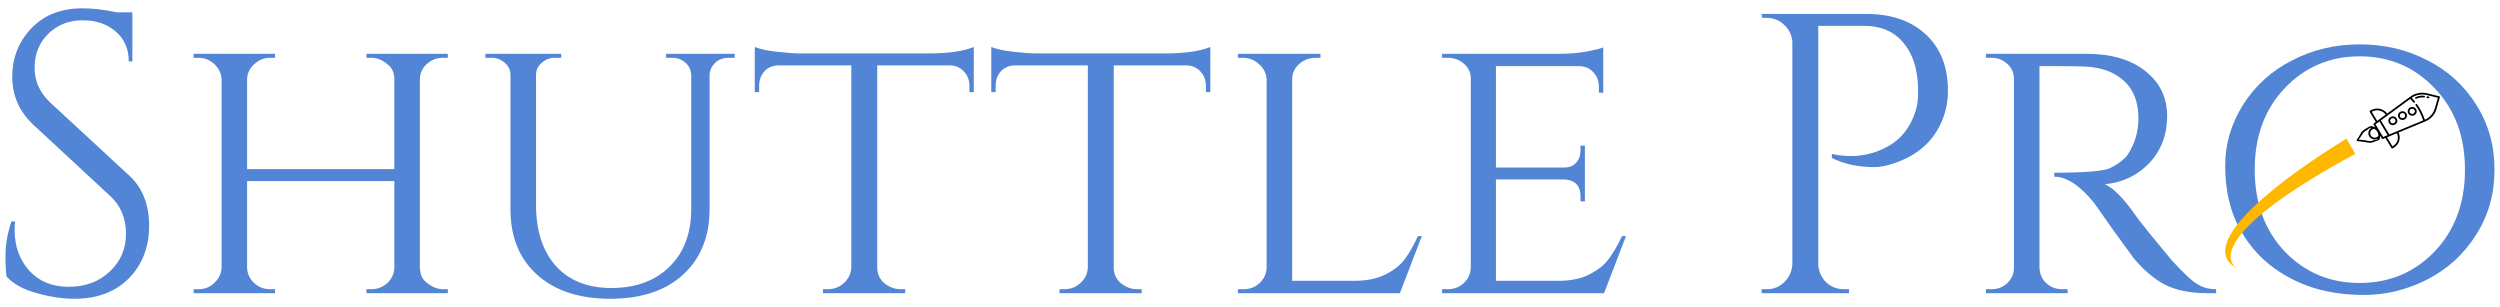 <svg width="114" height="14" viewBox="0 0 114 14" fill="none" xmlns="http://www.w3.org/2000/svg">
<path d="M0.305 12.623C0.268 12.454 0.25 12.126 0.25 11.641C0.25 11.156 0.341 10.64 0.523 10.095H0.687C0.675 10.228 0.668 10.361 0.668 10.495C0.668 11.235 0.893 11.853 1.342 12.351C1.79 12.836 2.385 13.078 3.125 13.078C3.889 13.078 4.513 12.848 4.999 12.387C5.496 11.926 5.745 11.35 5.745 10.659C5.745 9.955 5.508 9.385 5.035 8.948L1.542 5.71C0.887 5.103 0.559 4.369 0.559 3.508C0.559 2.647 0.844 1.913 1.414 1.307C1.997 0.688 2.779 0.379 3.761 0.379C4.222 0.379 4.744 0.44 5.326 0.561H6.036V2.799H5.872C5.872 2.229 5.672 1.774 5.272 1.434C4.883 1.095 4.38 0.925 3.761 0.925C3.143 0.925 2.621 1.131 2.197 1.543C1.784 1.956 1.578 2.471 1.578 3.09C1.578 3.708 1.821 4.242 2.306 4.691L5.89 8.002C6.497 8.56 6.8 9.324 6.8 10.295C6.8 11.265 6.491 12.066 5.872 12.696C5.253 13.315 4.429 13.624 3.398 13.624C2.864 13.624 2.294 13.539 1.687 13.37C1.093 13.212 0.632 12.963 0.305 12.623Z" fill="#5285D5"/>
<path d="M16.927 13.188C17.206 13.188 17.448 13.097 17.655 12.915C17.861 12.72 17.97 12.49 17.982 12.223V8.257H11.268V12.223C11.281 12.49 11.39 12.72 11.596 12.915C11.802 13.097 12.045 13.188 12.324 13.188H12.542V13.37H8.83V13.188H9.049C9.34 13.188 9.583 13.091 9.777 12.896C9.983 12.702 10.092 12.472 10.104 12.205V3.617C10.092 3.351 9.983 3.12 9.777 2.926C9.57 2.732 9.328 2.635 9.049 2.635H8.83V2.453H12.542V2.635H12.324C12.045 2.635 11.802 2.732 11.596 2.926C11.39 3.108 11.281 3.332 11.268 3.599V7.711H17.982V3.617C17.982 3.351 17.903 3.144 17.746 2.999C17.491 2.756 17.218 2.635 16.927 2.635H16.709V2.453H20.42V2.635H20.202C19.923 2.635 19.68 2.726 19.474 2.908C19.268 3.09 19.159 3.314 19.146 3.581V12.223C19.159 12.49 19.238 12.69 19.383 12.824C19.65 13.066 19.923 13.188 20.202 13.188H20.42V13.37H16.709V13.188H16.927Z" fill="#5285D5"/>
<path d="M33.503 2.635H33.23C32.903 2.635 32.654 2.762 32.484 3.017C32.412 3.126 32.369 3.254 32.357 3.399V9.531C32.357 10.792 31.951 11.793 31.138 12.533C30.338 13.26 29.234 13.624 27.827 13.624C26.42 13.624 25.31 13.26 24.497 12.533C23.685 11.805 23.278 10.81 23.278 9.549V3.417C23.278 3.199 23.193 3.017 23.024 2.871C22.854 2.714 22.648 2.635 22.405 2.635H22.132V2.453H25.589V2.635H25.316C25.073 2.635 24.867 2.714 24.697 2.871C24.528 3.017 24.443 3.199 24.443 3.417V9.33C24.443 10.507 24.74 11.435 25.334 12.114C25.941 12.793 26.79 13.133 27.881 13.133C28.985 13.133 29.864 12.812 30.52 12.169C31.187 11.526 31.52 10.646 31.52 9.531V3.417C31.508 3.187 31.417 2.999 31.247 2.853C31.09 2.708 30.889 2.635 30.647 2.635H30.374V2.453H33.503V2.635Z" fill="#5285D5"/>
<path d="M40.002 2.981V12.223C40.014 12.599 40.196 12.878 40.548 13.06C40.706 13.145 40.882 13.188 41.076 13.188H41.276V13.37H37.528V13.188H37.746C38.037 13.188 38.286 13.091 38.492 12.896C38.698 12.702 38.807 12.472 38.819 12.205V2.981H35.526C35.247 2.981 35.023 3.072 34.853 3.254C34.696 3.436 34.617 3.654 34.617 3.909V4.2H34.417V2.144C34.659 2.241 34.999 2.314 35.435 2.362C35.884 2.411 36.218 2.435 36.436 2.435H42.367C43.241 2.435 43.92 2.338 44.405 2.144V4.2H44.205V3.909C44.205 3.654 44.12 3.436 43.95 3.254C43.781 3.072 43.562 2.981 43.295 2.981H40.002Z" fill="#5285D5"/>
<path d="M50.787 2.981V12.223C50.799 12.599 50.981 12.878 51.333 13.06C51.491 13.145 51.666 13.188 51.861 13.188H52.061V13.37H48.313V13.188H48.531C48.822 13.188 49.071 13.091 49.277 12.896C49.483 12.702 49.592 12.472 49.605 12.205V2.981H46.311C46.032 2.981 45.808 3.072 45.638 3.254C45.48 3.436 45.402 3.654 45.402 3.909V4.2H45.202V2.144C45.444 2.241 45.784 2.314 46.22 2.362C46.669 2.411 47.003 2.435 47.221 2.435H53.152C54.026 2.435 54.705 2.338 55.19 2.144V4.2H54.99V3.909C54.99 3.654 54.905 3.436 54.735 3.254C54.565 3.072 54.347 2.981 54.08 2.981H50.787Z" fill="#5285D5"/>
<path d="M56.702 13.188C56.994 13.188 57.236 13.097 57.43 12.915C57.636 12.72 57.746 12.49 57.758 12.223V3.617C57.746 3.351 57.63 3.12 57.412 2.926C57.206 2.732 56.957 2.635 56.666 2.635H56.448V2.453H60.214V2.635H59.996C59.705 2.635 59.45 2.732 59.231 2.926C59.025 3.12 58.922 3.351 58.922 3.617V12.805H61.76C62.318 12.805 62.791 12.708 63.179 12.514C63.568 12.32 63.859 12.09 64.053 11.823C64.259 11.556 64.459 11.204 64.653 10.768H64.835L63.834 13.37H56.448V13.188H56.702Z" fill="#5285D5"/>
<path d="M66.013 13.188C66.304 13.188 66.546 13.097 66.74 12.915C66.947 12.72 67.056 12.49 67.068 12.223V3.581C67.068 3.314 66.965 3.09 66.759 2.908C66.552 2.726 66.304 2.635 66.013 2.635H65.758V2.453H71.071C71.568 2.453 72.005 2.417 72.381 2.344C72.757 2.271 72.999 2.21 73.108 2.162V4.236L72.908 4.218V3.945C72.908 3.69 72.823 3.472 72.653 3.29C72.484 3.108 72.265 3.017 71.999 3.017H68.214V7.638H71.325C71.568 7.638 71.75 7.566 71.871 7.42C72.005 7.274 72.071 7.093 72.071 6.874V6.638H72.271V9.185H72.071V8.948C72.071 8.609 71.944 8.378 71.689 8.257C71.592 8.221 71.489 8.196 71.38 8.184H68.214V12.805H71.071C71.629 12.805 72.096 12.708 72.472 12.514C72.86 12.32 73.151 12.09 73.345 11.823C73.551 11.556 73.757 11.204 73.963 10.768H74.145L73.145 13.37H65.758V13.188H66.013Z" fill="#5285D5"/>
<path d="M88.826 4.145C88.826 4.679 88.717 5.176 88.499 5.637C88.098 6.498 87.395 7.099 86.388 7.438C86.036 7.559 85.733 7.62 85.478 7.62C84.727 7.62 84.078 7.481 83.532 7.202V7.02C84.417 7.214 85.236 7.117 85.988 6.729C86.655 6.389 87.11 5.831 87.353 5.055C87.425 4.812 87.462 4.582 87.462 4.363C87.462 4.145 87.462 4.012 87.462 3.963C87.437 3.114 87.213 2.441 86.788 1.944C86.364 1.434 85.77 1.179 85.005 1.179H82.913V12.041C82.925 12.357 83.04 12.63 83.259 12.86C83.489 13.078 83.762 13.188 84.078 13.188H84.314V13.37H80.33V13.188H80.566C80.881 13.188 81.148 13.078 81.367 12.86C81.597 12.63 81.718 12.357 81.731 12.041V1.871C81.694 1.568 81.567 1.319 81.348 1.125C81.13 0.919 80.869 0.816 80.566 0.816H80.348L80.33 0.634H85.078C86.243 0.634 87.158 0.949 87.826 1.58C88.493 2.198 88.826 3.053 88.826 4.145Z" fill="#5285D5"/>
<path d="M93.964 3.017H93V12.205C93.012 12.581 93.181 12.866 93.509 13.06C93.667 13.145 93.843 13.188 94.037 13.188H94.273L94.291 13.37H90.562V13.188H90.816C91.095 13.188 91.332 13.097 91.526 12.915C91.732 12.72 91.835 12.49 91.835 12.223V3.581C91.835 3.314 91.732 3.09 91.526 2.908C91.332 2.726 91.095 2.635 90.816 2.635H90.562V2.453H95.128C96.268 2.453 97.166 2.714 97.821 3.235C98.488 3.757 98.822 4.442 98.822 5.291C98.822 6.14 98.555 6.85 98.021 7.42C97.487 7.99 96.808 8.318 95.983 8.402C96.372 8.572 96.838 9.045 97.384 9.822C97.372 9.822 97.578 10.088 98.003 10.622C98.44 11.156 98.785 11.574 99.04 11.878C99.307 12.169 99.525 12.393 99.695 12.551C100.144 12.975 100.473 13.188 101.055 13.188V13.37H100.677C99.719 13.37 98.967 13.181 98.421 12.805C98.009 12.527 97.633 12.181 97.293 11.768C97.221 11.671 96.911 11.247 96.365 10.495C95.832 9.731 95.547 9.324 95.51 9.276C94.855 8.463 94.243 8.057 93.673 8.057V7.875C95.092 7.875 95.947 7.802 96.238 7.657C96.638 7.45 96.911 7.232 97.057 7.002C97.36 6.516 97.512 5.983 97.512 5.4C97.512 4.661 97.293 4.09 96.857 3.69C96.42 3.29 95.832 3.072 95.092 3.035C94.764 3.023 94.388 3.017 93.964 3.017Z" fill="#5285D5"/>
<path d="M104.525 2.751C105.459 2.266 106.484 2.023 107.6 2.023C108.728 2.023 109.759 2.266 110.693 2.751C111.627 3.224 112.367 3.897 112.913 4.771C113.471 5.644 113.75 6.633 113.75 7.736C113.75 8.84 113.471 9.829 112.913 10.702C112.367 11.575 111.627 12.255 110.693 12.74C109.759 13.213 108.801 13.449 107.818 13.449C106.836 13.449 105.969 13.31 105.217 13.031C104.465 12.752 103.81 12.364 103.252 11.866C102.706 11.369 102.269 10.763 101.942 10.047C101.626 9.331 101.469 8.494 101.469 7.536C101.469 6.566 101.742 5.644 102.287 4.771C102.845 3.897 103.591 3.224 104.525 2.751ZM104.18 11.466C105.102 12.424 106.242 12.903 107.6 12.903C108.959 12.903 110.099 12.424 111.021 11.466C111.942 10.496 112.403 9.253 112.403 7.736C112.403 6.22 111.942 4.983 111.021 4.025C110.099 3.054 108.959 2.569 107.6 2.569C106.242 2.569 105.102 3.054 104.18 4.025C103.27 4.983 102.815 6.22 102.815 7.736C102.815 9.253 103.27 10.496 104.18 11.466Z" fill="#5285D5"/>
<path d="M111.228 4.39L110.676 4.255C110.544 4.223 110.407 4.22 110.275 4.246C110.142 4.272 110.017 4.327 109.909 4.407L108.856 5.178C108.776 5.068 108.656 4.991 108.52 4.962C108.385 4.933 108.243 4.954 108.122 5.021L108.074 5.048C108.069 5.051 108.065 5.054 108.062 5.059C108.058 5.063 108.056 5.068 108.055 5.073C108.053 5.078 108.053 5.083 108.054 5.088C108.054 5.094 108.056 5.099 108.059 5.103L108.333 5.561L108.244 5.626C108.236 5.632 108.231 5.64 108.229 5.65C108.227 5.66 108.228 5.67 108.233 5.678L108.311 5.807C108.304 5.803 108.296 5.799 108.289 5.795C108.26 5.781 108.229 5.769 108.196 5.761C108.193 5.76 108.189 5.759 108.185 5.758C108.062 5.729 108.01 5.795 107.901 5.856C107.791 5.918 107.667 6.001 107.632 6.119L107.464 6.384C107.462 6.389 107.462 6.395 107.462 6.4C107.463 6.405 107.465 6.41 107.468 6.415C107.47 6.419 107.474 6.424 107.478 6.427C107.483 6.43 107.488 6.432 107.493 6.434L107.493 6.434L107.845 6.477C107.969 6.506 108.13 6.536 108.24 6.474C108.35 6.412 108.486 6.436 108.521 6.318C108.523 6.311 108.525 6.304 108.527 6.297C108.534 6.27 108.538 6.242 108.539 6.214C108.54 6.205 108.54 6.197 108.54 6.189L108.617 6.318C108.622 6.326 108.63 6.333 108.64 6.336C108.649 6.339 108.66 6.338 108.669 6.335L108.772 6.292L109.046 6.75C109.049 6.754 109.052 6.758 109.057 6.761C109.061 6.765 109.066 6.767 109.071 6.768C109.076 6.77 109.082 6.77 109.087 6.769C109.093 6.769 109.098 6.767 109.103 6.764L109.151 6.737C109.271 6.669 109.36 6.56 109.402 6.432C109.443 6.303 109.433 6.165 109.374 6.043L110.589 5.54C110.714 5.489 110.825 5.411 110.914 5.313C111.003 5.214 111.068 5.097 111.105 4.971L111.258 4.44C111.26 4.435 111.26 4.429 111.26 4.424C111.259 4.419 111.257 4.413 111.254 4.409C111.252 4.404 111.248 4.4 111.243 4.397C111.239 4.394 111.234 4.391 111.228 4.39ZM108.152 5.098L108.164 5.091C108.267 5.033 108.388 5.015 108.504 5.041C108.62 5.066 108.722 5.132 108.79 5.226L108.4 5.512L108.152 5.098ZM108.184 5.898C108.208 5.885 108.234 5.876 108.262 5.872C108.321 5.905 108.371 5.952 108.405 6.009C108.44 6.066 108.457 6.131 108.457 6.197C108.438 6.221 108.414 6.241 108.386 6.255C108.358 6.269 108.328 6.276 108.297 6.277C108.266 6.278 108.235 6.273 108.206 6.261C108.178 6.249 108.152 6.231 108.132 6.209C108.111 6.186 108.096 6.159 108.088 6.13C108.079 6.102 108.077 6.071 108.082 6.041C108.087 6.012 108.099 5.983 108.116 5.959C108.134 5.934 108.157 5.913 108.184 5.898ZM107.865 6.399L107.555 6.366L107.712 6.141C107.74 6.047 107.845 5.985 107.93 5.933C108.016 5.881 108.039 5.814 108.138 5.831C108.072 5.869 108.025 5.931 108.006 6.003C107.986 6.076 107.997 6.152 108.036 6.217C108.075 6.281 108.138 6.328 108.212 6.348C108.286 6.367 108.365 6.358 108.433 6.322C108.398 6.413 108.275 6.365 108.186 6.411C108.098 6.457 107.963 6.422 107.865 6.399ZM108.67 6.247L108.324 5.668L108.501 5.538L108.875 6.162L108.67 6.247ZM109.109 6.668L109.097 6.674L108.849 6.26L109.298 6.074C109.349 6.178 109.358 6.297 109.323 6.407C109.288 6.517 109.212 6.61 109.109 6.668ZM111.025 4.949C110.992 5.061 110.935 5.165 110.857 5.253C110.779 5.341 110.682 5.412 110.573 5.459C110.492 5.21 110.374 4.973 110.221 4.758C110.217 4.753 110.214 4.75 110.209 4.747C110.204 4.744 110.199 4.741 110.194 4.74C110.188 4.739 110.183 4.739 110.177 4.74C110.172 4.742 110.167 4.744 110.162 4.747C110.158 4.75 110.154 4.754 110.151 4.758C110.148 4.763 110.146 4.768 110.145 4.773C110.144 4.778 110.144 4.784 110.145 4.789C110.146 4.794 110.149 4.799 110.152 4.804C110.302 5.014 110.418 5.246 110.496 5.491L108.952 6.13L108.568 5.49L109.907 4.509C109.957 4.561 110.005 4.615 110.05 4.67C110.057 4.678 110.067 4.683 110.078 4.685C110.089 4.686 110.1 4.683 110.108 4.676C110.117 4.67 110.123 4.66 110.124 4.649C110.125 4.639 110.122 4.628 110.115 4.62C110.071 4.565 110.023 4.512 109.974 4.46C110.071 4.392 110.182 4.345 110.3 4.323C110.418 4.302 110.539 4.305 110.655 4.333L111.167 4.458L111.025 4.949Z" fill="black"/>
<path d="M109.877 4.915C109.855 4.93 109.836 4.95 109.822 4.972C109.808 4.994 109.798 5.019 109.794 5.045C109.79 5.071 109.791 5.097 109.797 5.123C109.803 5.149 109.814 5.173 109.83 5.194C109.862 5.237 109.91 5.266 109.963 5.274C109.99 5.278 110.017 5.277 110.043 5.271C110.069 5.265 110.094 5.254 110.116 5.239C110.16 5.208 110.19 5.161 110.199 5.109C110.208 5.056 110.195 5.003 110.163 4.96C110.131 4.917 110.083 4.888 110.03 4.88C109.976 4.871 109.921 4.884 109.877 4.915L109.877 4.915ZM110.068 5.173C110.048 5.187 110.025 5.195 110.001 5.196C109.976 5.197 109.953 5.19 109.932 5.178C109.912 5.166 109.895 5.148 109.885 5.126C109.875 5.105 109.872 5.081 109.876 5.058C109.88 5.035 109.891 5.013 109.907 4.996C109.924 4.979 109.945 4.967 109.969 4.961C109.992 4.956 110.017 4.957 110.039 4.965C110.062 4.974 110.081 4.988 110.095 5.007C110.114 5.033 110.122 5.065 110.117 5.096C110.111 5.127 110.094 5.155 110.068 5.173Z" fill="black"/>
<path d="M109.586 5.075C109.553 5.07 109.519 5.072 109.487 5.083C109.455 5.094 109.426 5.112 109.403 5.136C109.38 5.16 109.364 5.189 109.355 5.221C109.346 5.253 109.346 5.286 109.353 5.318C109.361 5.35 109.377 5.38 109.399 5.404C109.421 5.429 109.449 5.448 109.481 5.459C109.512 5.471 109.546 5.475 109.58 5.47C109.613 5.466 109.645 5.453 109.672 5.434C109.705 5.411 109.731 5.379 109.745 5.342C109.759 5.305 109.762 5.265 109.753 5.226C109.743 5.188 109.722 5.153 109.693 5.126C109.663 5.099 109.626 5.081 109.586 5.075L109.586 5.075ZM109.624 5.369C109.604 5.382 109.581 5.39 109.557 5.391C109.533 5.392 109.509 5.386 109.488 5.373C109.468 5.361 109.452 5.343 109.442 5.322C109.432 5.3 109.428 5.276 109.432 5.253C109.436 5.23 109.447 5.208 109.464 5.191C109.48 5.174 109.501 5.162 109.525 5.156C109.548 5.151 109.573 5.153 109.596 5.161C109.618 5.169 109.638 5.184 109.652 5.203C109.671 5.228 109.678 5.26 109.673 5.291C109.668 5.322 109.65 5.35 109.624 5.369Z" fill="black"/>
<path d="M108.993 5.345C108.949 5.376 108.92 5.423 108.911 5.475C108.902 5.527 108.915 5.581 108.947 5.624C108.979 5.666 109.026 5.695 109.08 5.704C109.133 5.712 109.188 5.7 109.232 5.669C109.254 5.654 109.273 5.635 109.287 5.612C109.302 5.59 109.311 5.565 109.316 5.539C109.32 5.513 109.319 5.486 109.313 5.461C109.307 5.435 109.296 5.411 109.28 5.39C109.264 5.368 109.244 5.35 109.221 5.336C109.198 5.322 109.173 5.313 109.146 5.309C109.119 5.305 109.092 5.306 109.066 5.312C109.04 5.318 109.015 5.33 108.993 5.345ZM109.184 5.604C109.161 5.62 109.133 5.628 109.105 5.626C109.077 5.624 109.05 5.613 109.029 5.594C109.009 5.576 108.995 5.55 108.992 5.523C108.988 5.496 108.994 5.468 109.009 5.445C109.024 5.421 109.047 5.404 109.073 5.395C109.1 5.386 109.129 5.386 109.156 5.396C109.182 5.405 109.204 5.424 109.218 5.447C109.232 5.471 109.238 5.499 109.233 5.526C109.228 5.557 109.21 5.585 109.184 5.604L109.184 5.604Z" fill="black"/>
<path d="M110.542 4.366C110.408 4.35 110.272 4.372 110.151 4.43C110.146 4.433 110.142 4.436 110.138 4.44C110.134 4.444 110.132 4.449 110.13 4.454C110.128 4.459 110.127 4.464 110.128 4.469C110.128 4.475 110.129 4.48 110.132 4.485C110.134 4.489 110.138 4.494 110.142 4.497C110.146 4.501 110.151 4.503 110.156 4.505C110.161 4.507 110.167 4.508 110.172 4.507C110.177 4.507 110.183 4.505 110.188 4.503C110.295 4.452 110.414 4.432 110.532 4.446C110.538 4.447 110.543 4.447 110.548 4.445C110.554 4.444 110.559 4.441 110.563 4.438C110.567 4.435 110.571 4.431 110.574 4.426C110.576 4.421 110.578 4.416 110.579 4.411C110.579 4.406 110.579 4.4 110.578 4.395C110.576 4.39 110.574 4.385 110.57 4.381C110.567 4.377 110.563 4.373 110.558 4.371C110.553 4.368 110.548 4.366 110.542 4.366Z" fill="black"/>
<path d="M110.682 4.474L110.682 4.474L110.735 4.481C110.746 4.483 110.757 4.48 110.766 4.474C110.775 4.467 110.781 4.458 110.783 4.447C110.784 4.437 110.781 4.426 110.775 4.417C110.768 4.409 110.759 4.403 110.748 4.401L110.695 4.394C110.689 4.393 110.684 4.393 110.679 4.394C110.673 4.396 110.668 4.398 110.664 4.401C110.66 4.404 110.656 4.408 110.653 4.413C110.65 4.417 110.648 4.422 110.647 4.427C110.647 4.433 110.647 4.438 110.648 4.443C110.649 4.448 110.652 4.453 110.655 4.457C110.658 4.462 110.662 4.465 110.667 4.468C110.671 4.471 110.677 4.473 110.682 4.474Z" fill="black"/>
<path d="M102.021 12.243C99.887 11.12 104.448 7.875 106.995 6.324L107.404 7.015C101.371 10.273 101.319 11.802 102.021 12.243Z" fill="#FFB800"/>
</svg>

